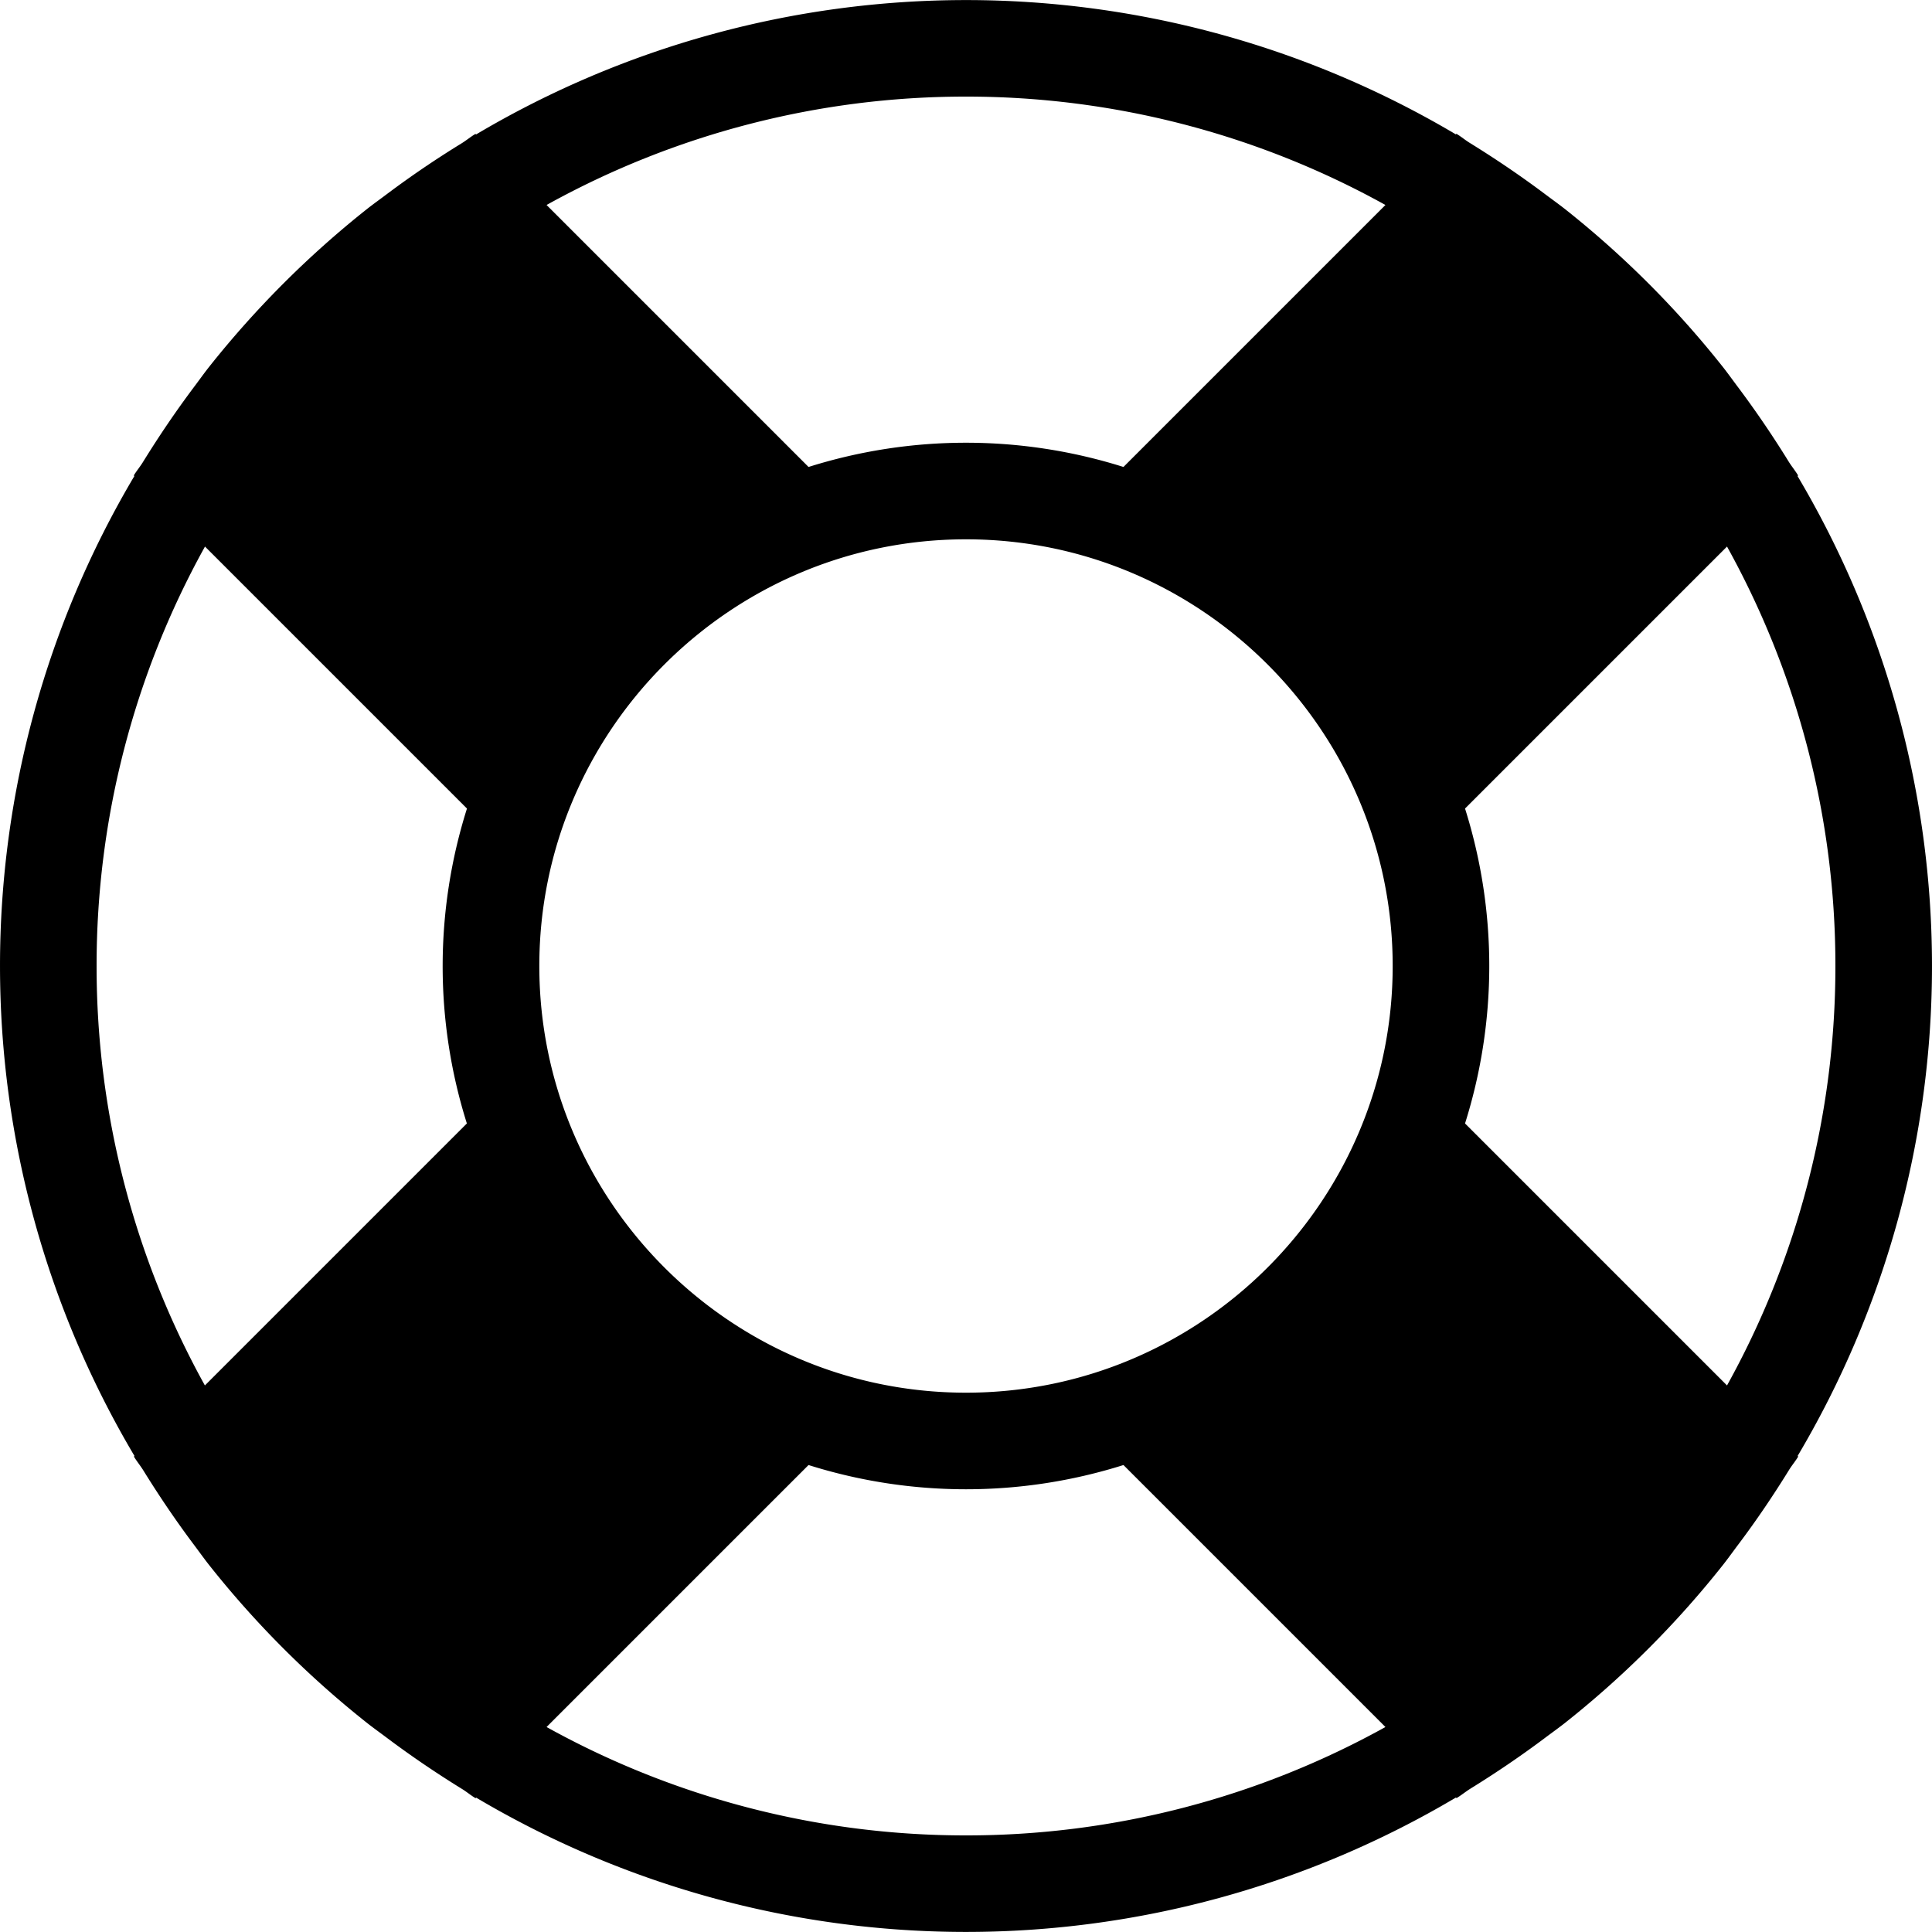 <svg version="1" xmlns="http://www.w3.org/2000/svg" width="20" height="20">
  <path d="M18.517 15.222c.03-.05.068-.094.098-.144l-.006-.006a9.94 9.94 0 0 0-.001-10.144l.006-.006c-.03-.05-.067-.094-.098-.144a10.413 10.413 0 0 0-.518-.762c-.053-.07-.104-.142-.158-.211a10.012 10.012 0 0 0-1.646-1.646c-.069-.054-.141-.105-.211-.158-.246-.184-.5-.356-.762-.518-.05-.03-.094-.068-.144-.098l-.006.006a9.942 9.942 0 0 0-10.143.001l-.006-.006c-.05.03-.094.067-.144.098-.262.161-.516.333-.762.517-.07.053-.142.104-.211.158a10.09 10.09 0 0 0-1.646 1.646c-.054.069-.105.141-.158.211-.184.246-.356.5-.518.762-.03.05-.068.094-.098.144l.006.006a9.94 9.94 0 0 0 .001 10.144l-.006.006c.03.05.067.094.098.144.162.262.334.516.518.762.053.07.104.142.158.211a10.012 10.012 0 0 0 1.646 1.646c.069.054.141.105.211.158.246.184.5.356.762.518.05.03.094.068.144.098l.006-.006a9.942 9.942 0 0 0 10.143-.001l.006.006c.05-.03.094-.067.144-.098.262-.162.516-.334.762-.518.07-.053.142-.104.211-.158a10.012 10.012 0 0 0 1.646-1.646c.054-.069.105-.141.158-.211.184-.245.356-.499.518-.761zM19 10a8.94 8.94 0 0 1-1.122 4.342l-2.712-2.712a5.421 5.421 0 0 0 0-3.26l2.712-2.712A8.94 8.94 0 0 1 19 10zM5.583 10c0-2.435 1.981-4.417 4.417-4.417S14.417 7.565 14.417 10 12.435 14.417 10 14.417 5.583 12.435 5.583 10zM10 1a8.94 8.94 0 0 1 4.342 1.122L11.63 4.834a5.421 5.421 0 0 0-3.26 0L5.658 2.122A8.94 8.94 0 0 1 10 1zm-9 9a8.94 8.94 0 0 1 1.122-4.342L4.834 8.37a5.417 5.417 0 0 0-.001 3.26l-2.712 2.712A8.95 8.95 0 0 1 1 10zm9 9a8.94 8.94 0 0 1-4.342-1.122l2.712-2.712a5.421 5.421 0 0 0 3.26 0l2.712 2.712A8.94 8.94 0 0 1 10 19z"/>
</svg>
